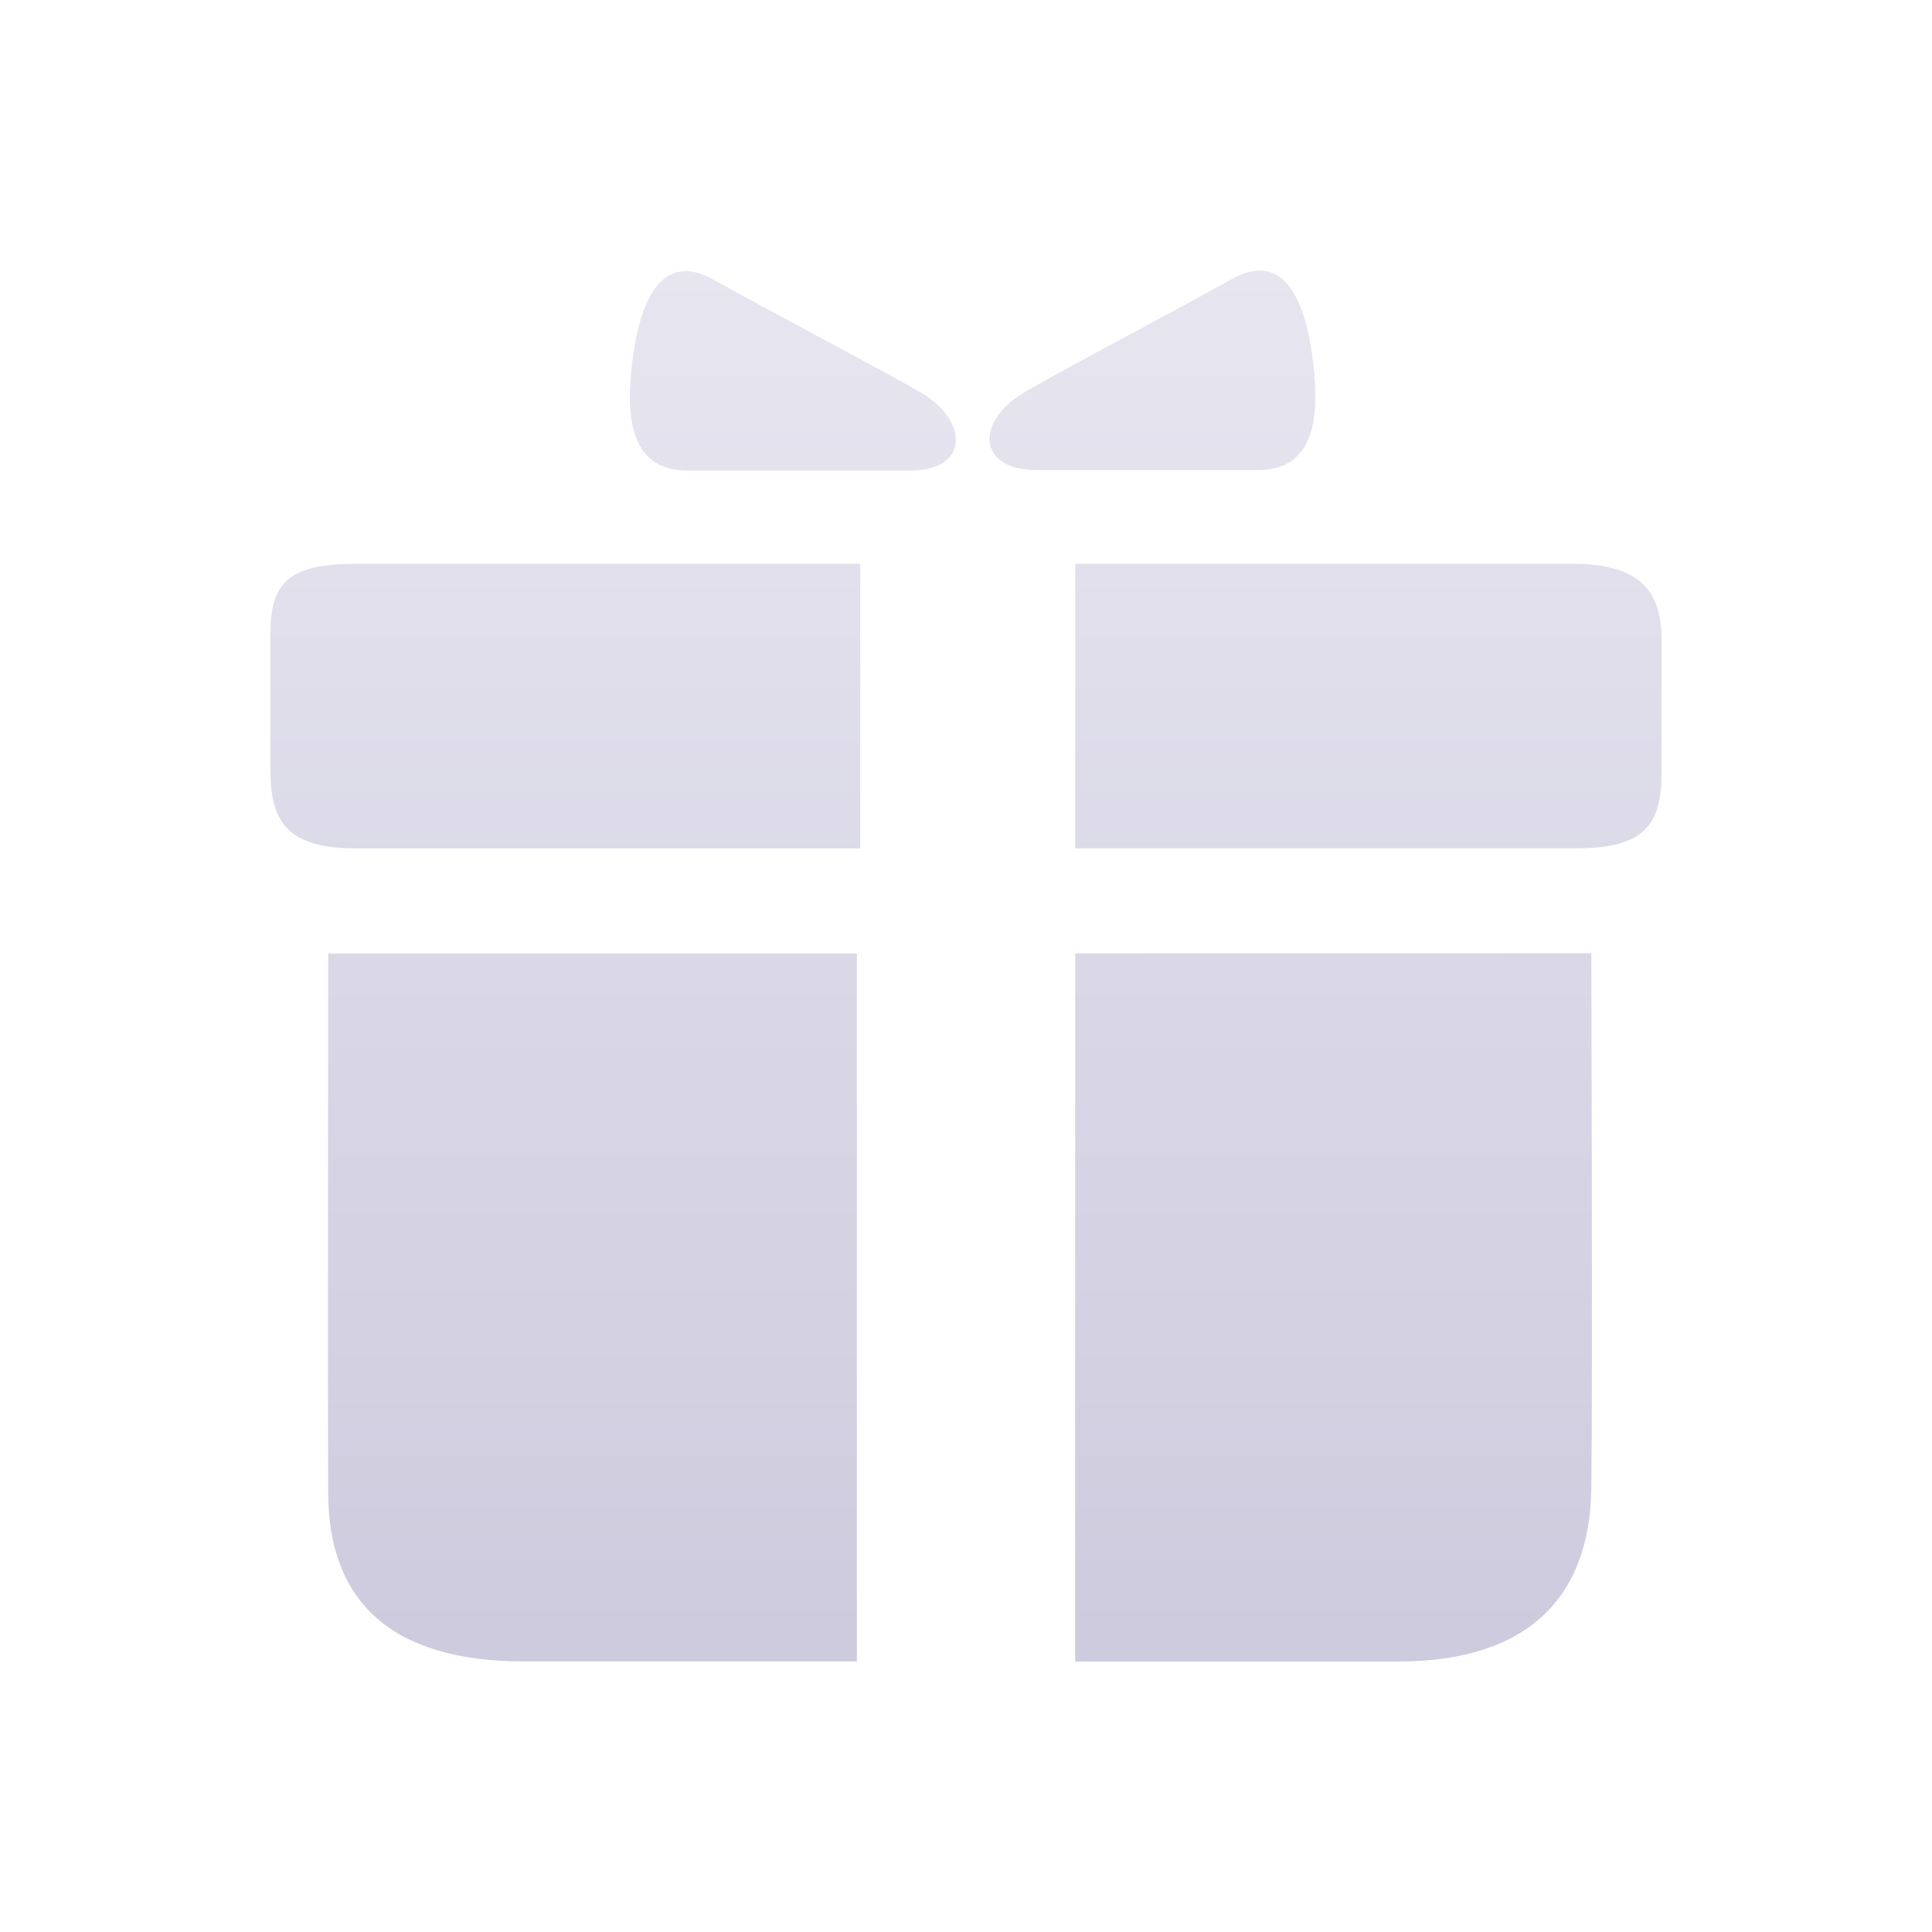 <svg height="39" viewBox="0 0 39 39" width="39" xmlns="http://www.w3.org/2000/svg" xmlns:xlink="http://www.w3.org/1999/xlink"><linearGradient id="a" x1="50%" x2="50%" y1="0%" y2="100%"><stop offset="0" stop-color="#e7e6f0"/><stop offset="1" stop-color="#cbc8dc"/></linearGradient><path d="m13.183 2.495c-.688-.405-2.919-1.573-4.254-2.317-1.166-.646-1.517.745-1.628 1.685-.112.94-.112 2.176 1.11 2.176h4.468c1.218.015 1.218-.968.304-1.544zm-13.183 4.831v2.781c0 1.025.351 1.559 1.727 1.559h10.178v-5.744h-10.205c-1.404 0-1.699.449-1.699 1.404zm1.166 17.381c.014 2.149 1.264 3.371 3.946 3.371h6.725v-14.292h-10.671s-.014 8.777 0 10.926zm26.914-17.268c0-.941-.407-1.517-1.797-1.517h-10.039v5.743h10.108c1.377 0 1.727-.478 1.727-1.502zm-7.034-5.587c-.112-.955-.463-2.331-1.628-1.685-1.334.745-3.566 1.909-4.24 2.317-.927.561-.927 1.544.295 1.544h4.468c1.216-.002 1.216-1.224 1.105-2.179zm-4.802 11.933v14.295h6.515c2.681 0 3.875-1.348 3.904-3.497.029-2.149 0-10.801 0-10.801z" fill="url(#a)" transform="translate(5.46 5.46)"/></svg>